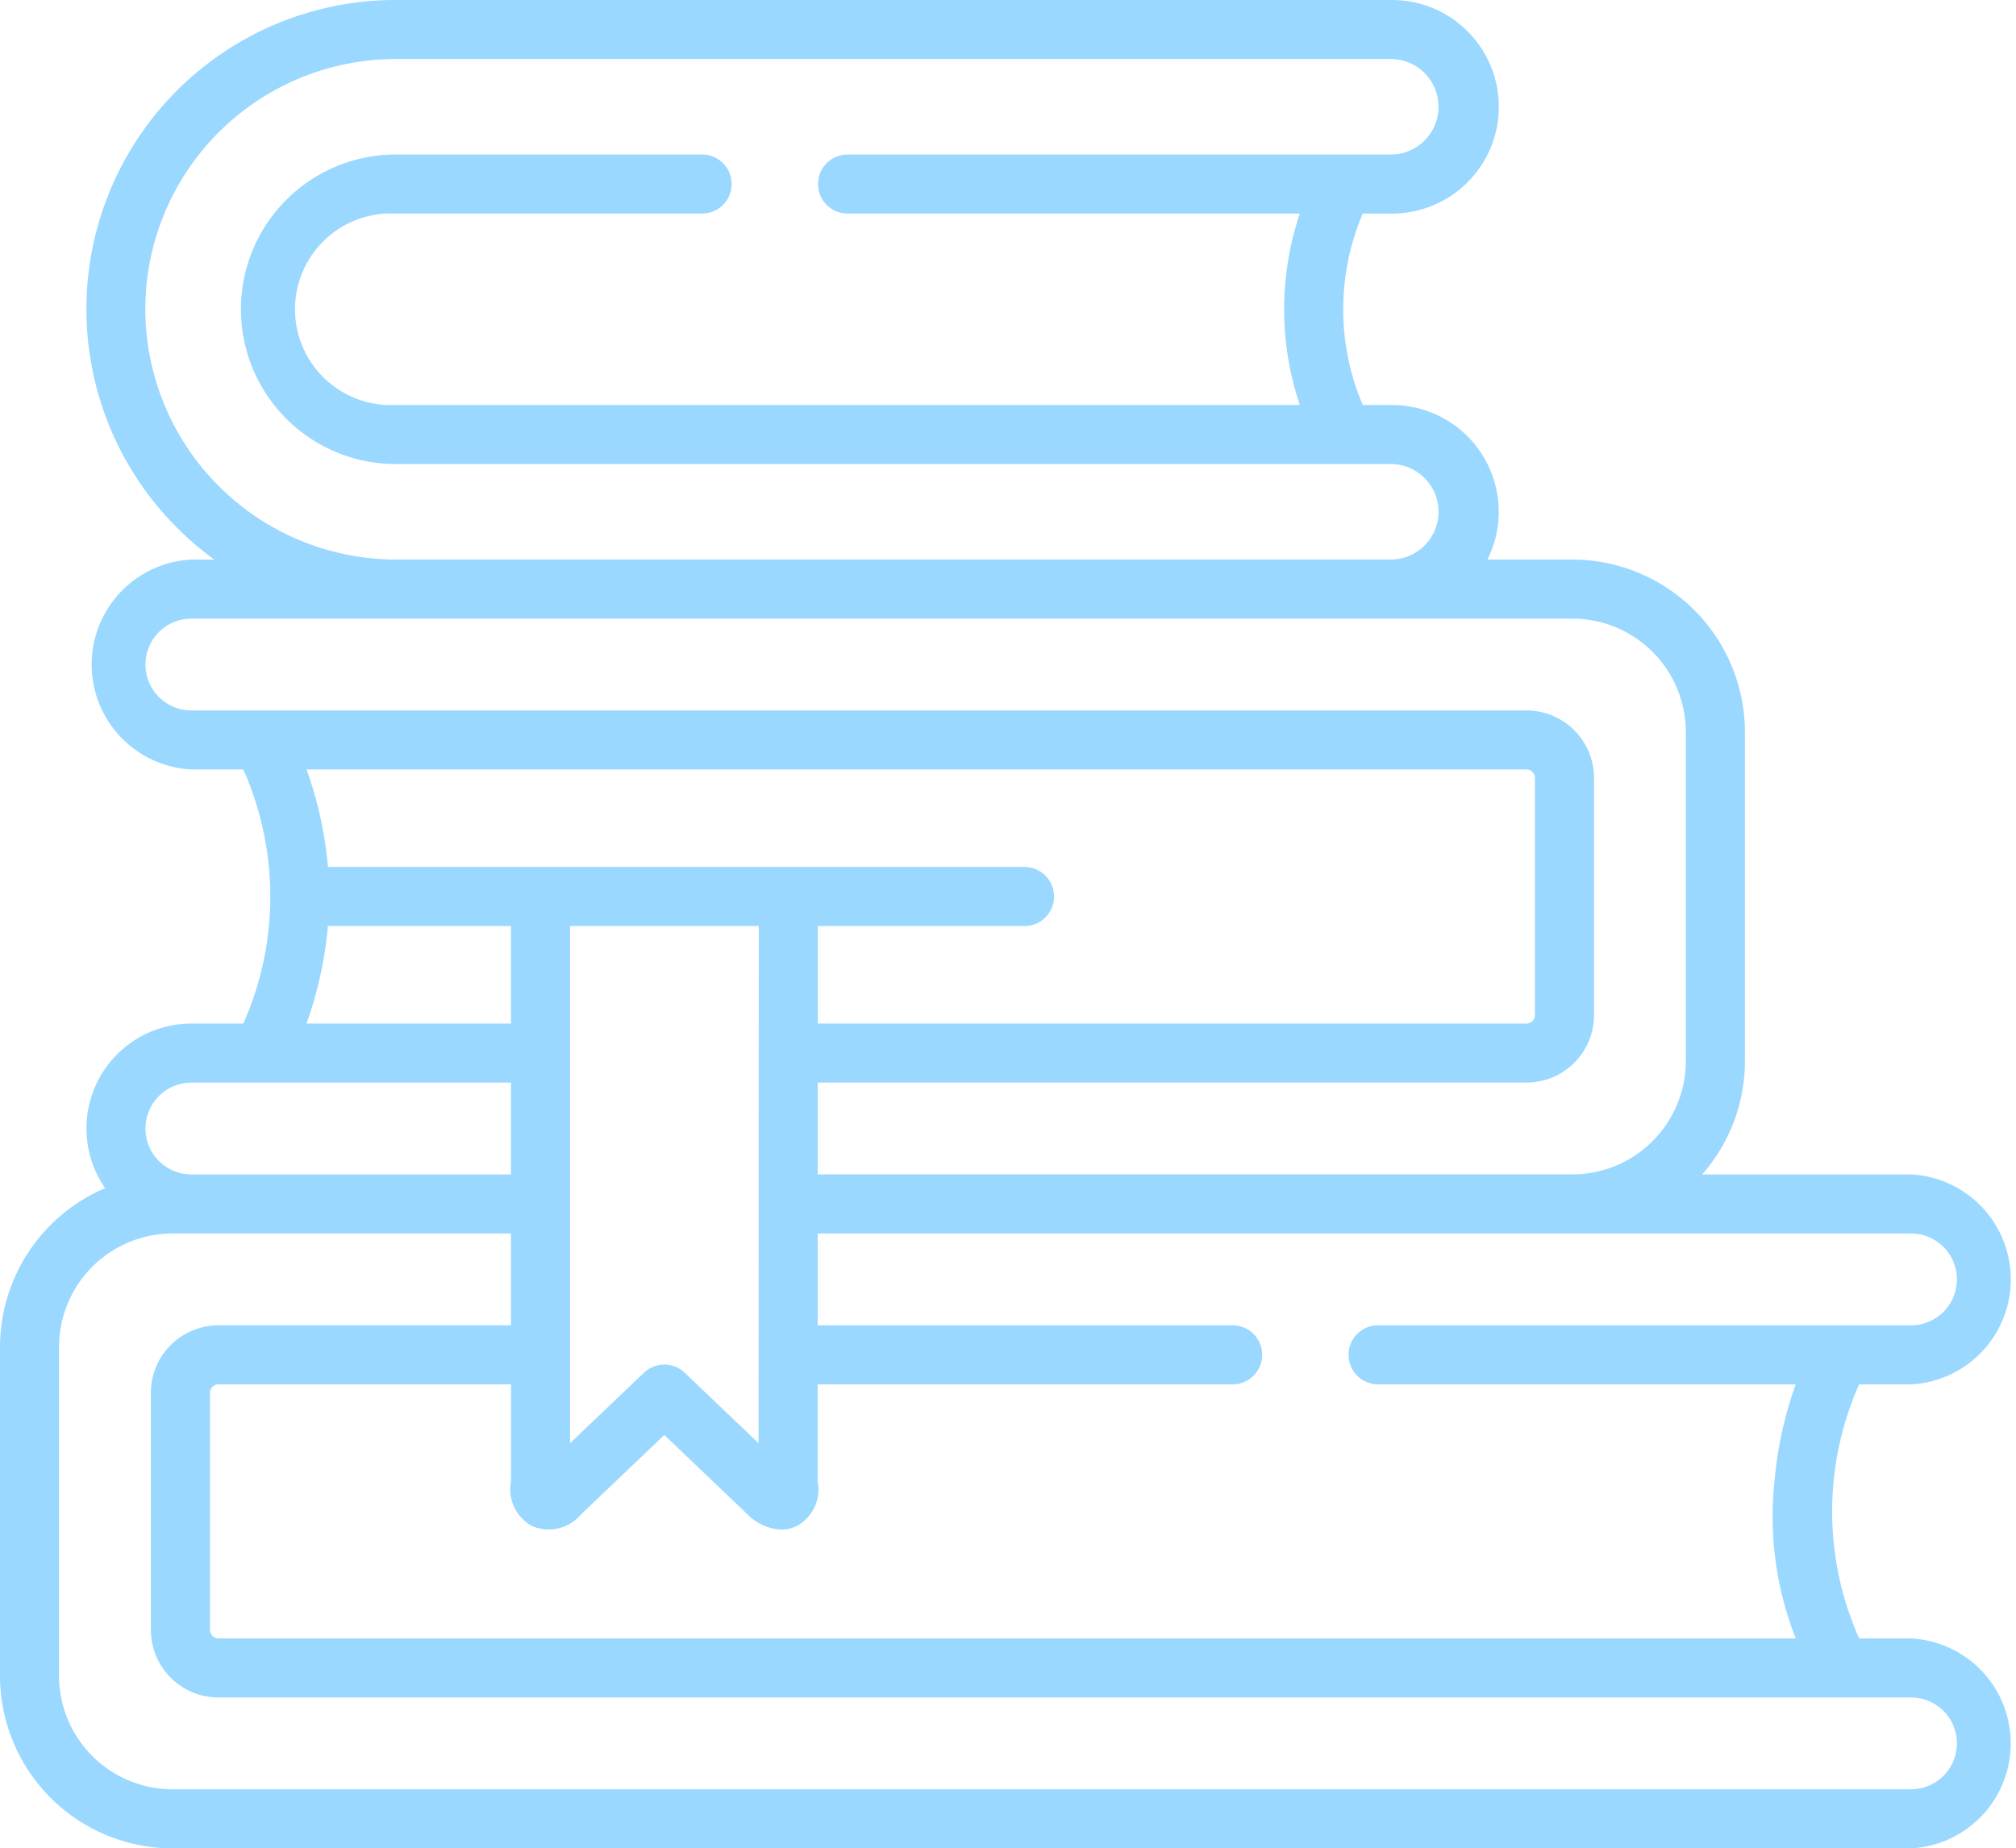 <svg xmlns="http://www.w3.org/2000/svg" width="65.21" height="59.795" viewBox="0 0 65.21 59.795"><path data-name="Контур 2319" d="M61.814 53.005h-1.678a10.11 10.11 0 0 1 0-8.22h1.68a3.4 3.4 0 0 0 0-6.791h-6.757a5.557 5.557 0 0 0 1.383-3.671V23.684a5.588 5.588 0 0 0-5.582-5.582h-2.747a3.454 3.454 0 0 0-3.088-5h-.945a7.9 7.9 0 0 1 0-6.192h.946a3.455 3.455 0 0 0 0-6.91H12.8a10 10 0 0 0-7.07 17.077 10.179 10.179 0 0 0 1.2 1.025h-.74a3.4 3.4 0 0 0 0 6.791h1.68a10.109 10.109 0 0 1 0 8.22H6.19a3.393 3.393 0 0 0-2.79 5.325A5.591 5.591 0 0 0 0 43.575v10.639a5.586 5.586 0 0 0 5.578 5.582h56.236a3.4 3.4 0 0 0 0-6.791zm0-13.1a1.485 1.485 0 0 1 0 2.97H44.575a.955.955 0 0 0 0 1.91h13.51a12.39 12.39 0 0 0-.688 3.155 10.742 10.742 0 0 0 .69 5.065H7.067a.28.28 0 0 1-.276-.277v-7.667a.28.28 0 0 1 .276-.276h9.463v3.137a1.352 1.352 0 0 0 .68 1.447 1.37 1.37 0 0 0 1.593-.385l.015-.014 2.67-2.547 2.67 2.547.015.014a1.628 1.628 0 0 0 1.1.5 1.137 1.137 0 0 0 .5-.117 1.349 1.349 0 0 0 .675-1.448v-3.134h13.424a.955.955 0 0 0 0-1.91H26.449v-2.97h35.365zM10.607 28.047a12.406 12.406 0 0 0-.692-3.155h39.46a.28.28 0 0 1 .276.276v7.669a.28.28 0 0 1-.276.276H26.453v-3.155h6.687a.955.955 0 0 0 0-1.91H10.607zm5.921 5.065H9.913a12.49 12.49 0 0 0 .693-3.155h5.921zm8.016-3.155l-.007 16.732-2.389-2.279a.955.955 0 0 0-1.319 0l-2.389 2.278V29.956h6.106zM4.7 10.004a8.1 8.1 0 0 1 8.1-8.094h32.225a1.545 1.545 0 0 1 0 3.089H27.416a.955.955 0 0 0 0 1.91h14.628a9.718 9.718 0 0 0 0 6.192H12.8a3.1 3.1 0 1 1 0-6.192h9.911a.955.955 0 0 0 0-1.91H12.8a5.006 5.006 0 0 0 0 10.013h32.225a1.545 1.545 0 0 1 0 3.089H12.8a8.112 8.112 0 0 1-8.1-8.1zm1.49 12.979a1.485 1.485 0 0 1 0-2.97h44.67a3.675 3.675 0 0 1 3.671 3.671v10.638a3.675 3.675 0 0 1-3.671 3.671H26.451v-2.97h22.924a2.189 2.189 0 0 0 2.187-2.187V25.17a2.189 2.189 0 0 0-2.187-2.187H6.19zm0 12.041h10.338v2.97H6.19a1.485 1.485 0 0 1 0-2.97zm55.624 22.861H5.578a3.673 3.673 0 0 1-3.668-3.671V43.575a3.673 3.673 0 0 1 3.667-3.671h10.952v2.97H7.067a2.189 2.189 0 0 0-2.187 2.187v7.667a2.189 2.189 0 0 0 2.187 2.187h54.747a1.485 1.485 0 0 1 0 2.97z" fill="#9ad8ff"/></svg>